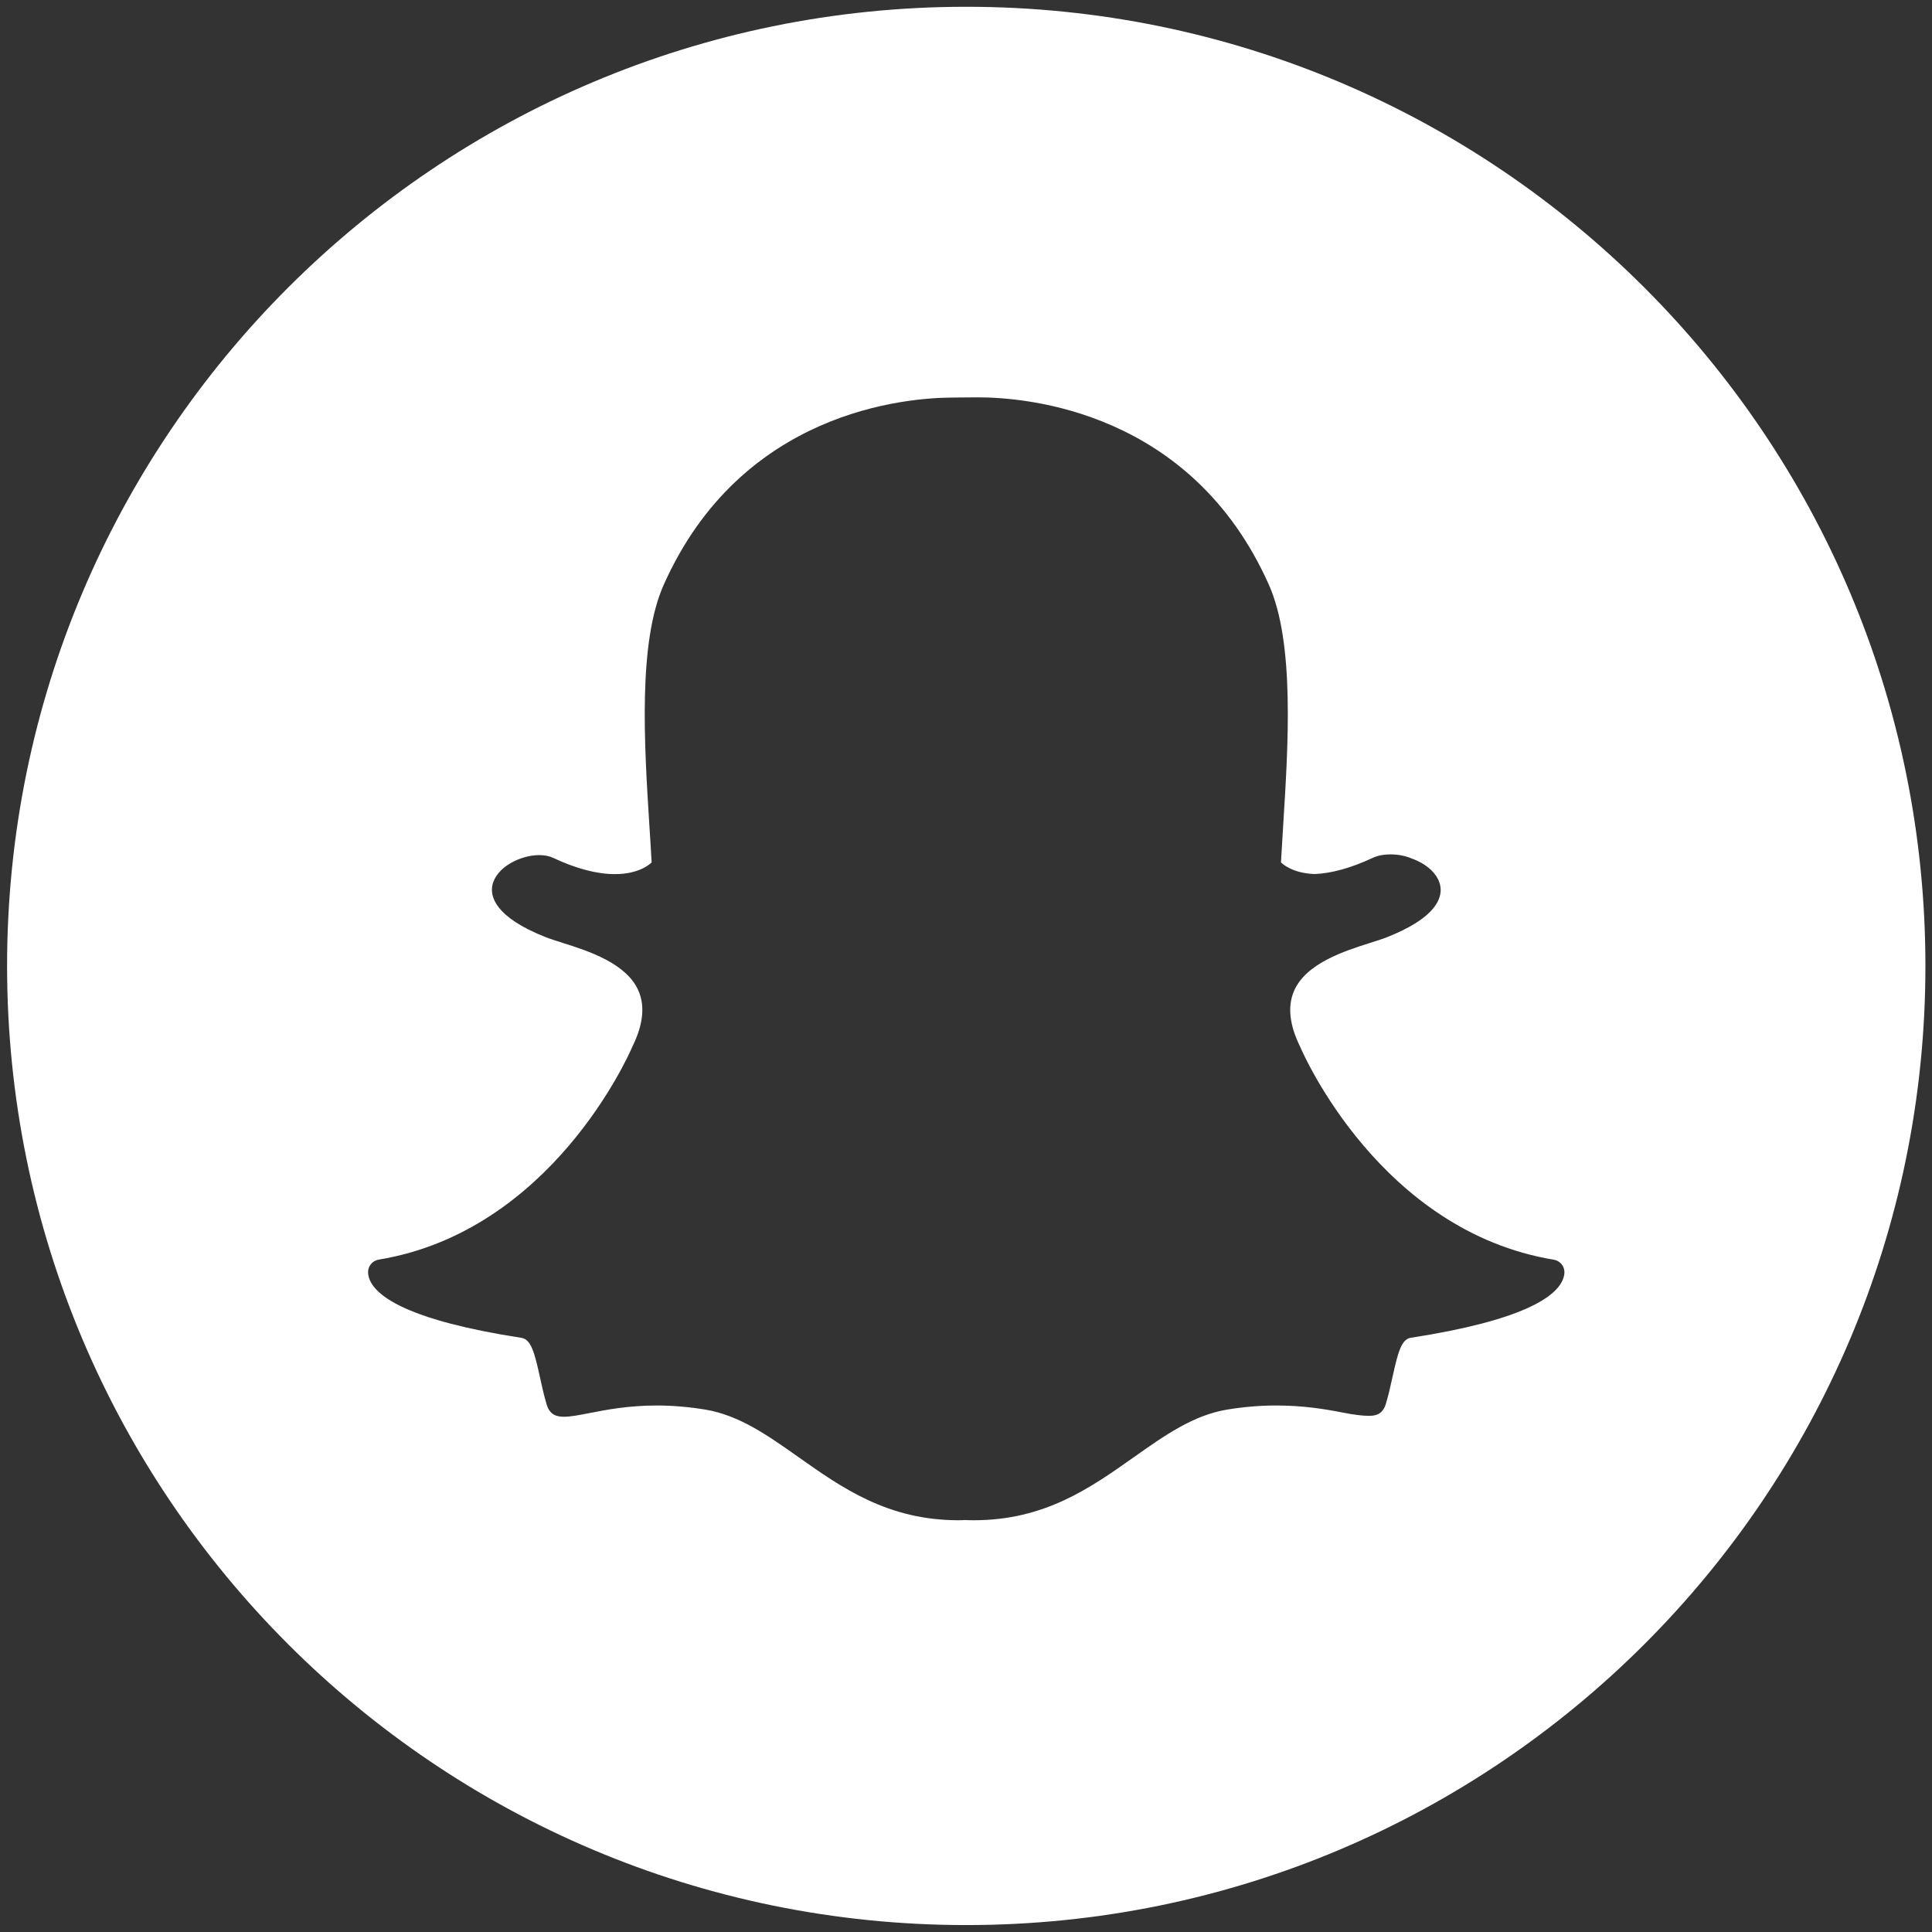 <?xml version="1.0" ?><svg height="50px" id="Layer_1" version="1.1" viewBox="0 0 49.6 49.6" width="50px" xml:space="preserve" xmlns="http://www.w3.org/2000/svg" xmlns:xlink="http://www.w3.org/1999/xlink"><rect x="0" y="0" width="49.6" height="49.6" fill="#333333" stroke="none"/><path
fill="#fff" transform="translate(-4.4, -4.2)" d="M29.207,4.374c-13.6,0-24.625,11.023-24.625,24.623s11.025,24.625,24.625,24.625  c13.599,0,24.624-11.025,24.624-24.625S42.805,4.374,29.207,4.374z M44.517,37.063  c-0.183,0.428-1.008,1.035-3.895,1.481c-0.236,0.036-0.327,0.344-0.468,0.988c-0.051,0.235-0.103,0.465-0.174,0.707  c-0.061,0.21-0.193,0.309-0.413,0.309h-0.036c-0.153,0-0.37-0.027-0.646-0.081  c-0.489-0.096-1.037-0.184-1.734-0.184c-0.407,0-0.828,0.036-1.252,0.106c-0.866,0.144-1.601,0.664-2.38,1.214  c-1.131,0.8-2.299,1.626-4.119,1.626c-0.079,0-0.157-0.002-0.235-0.006h-0  c-0.05,0.004-0.101,0.006-0.153,0.006c-1.819,0-2.987-0.826-4.117-1.624c-0.78-0.551-1.516-1.071-2.383-1.216  c-0.423-0.07-0.844-0.106-1.251-0.106c-0.733,0-1.312,0.113-1.734,0.196c-0.257,0.05-0.478,0.093-0.646,0.093  c-0.176,0-0.366-0.038-0.449-0.321c-0.072-0.245-0.124-0.482-0.174-0.712c-0.129-0.591-0.221-0.954-0.468-0.992  c-2.886-0.446-3.712-1.054-3.896-1.485c-0.026-0.062-0.041-0.123-0.044-0.185c-0.009-0.166,0.108-0.312,0.272-0.339  c4.436-0.731,6.426-5.265,6.508-5.457c0.002-0.005,0.005-0.011,0.007-0.016c0.272-0.55,0.325-1.028,0.159-1.419  c-0.304-0.718-1.297-1.033-1.955-1.241c-0.161-0.051-0.313-0.099-0.433-0.146c-1.312-0.518-1.421-1.051-1.369-1.322  c0.088-0.462,0.706-0.784,1.205-0.784c0.137,0,0.258,0.024,0.359,0.072c0.59,0.276,1.122,0.416,1.581,0.416  c0.634,0,0.911-0.266,0.945-0.301c-0.016-0.3-0.036-0.614-0.057-0.937c-0.132-2.097-0.296-4.704,0.368-6.191  c1.989-4.459,6.206-4.806,7.451-4.806c0.032,0,0.546-0.005,0.546-0.005l0.074-0c1.248,0,5.474,0.347,7.464,4.809  c0.664,1.488,0.499,4.097,0.367,6.192l-0.005,0.091c-0.018,0.292-0.036,0.576-0.051,0.847  c0.032,0.032,0.286,0.277,0.861,0.299h0.001c0.437-0.017,0.939-0.156,1.49-0.414  c0.161-0.075,0.341-0.091,0.463-0.091c0.186,0,0.375,0.036,0.532,0.102l0.009,0.004  c0.446,0.158,0.738,0.47,0.744,0.797c0.006,0.307-0.229,0.769-1.38,1.224c-0.119,0.047-0.272,0.095-0.433,0.146  c-0.658,0.209-1.651,0.524-1.955,1.241c-0.166,0.391-0.113,0.869,0.158,1.419c0.002,0.005,0.005,0.01,0.007,0.016  c0.083,0.192,2.07,4.725,6.508,5.457c0.164,0.027,0.281,0.173,0.272,0.339  C44.559,36.939,44.544,37.002,44.517,37.063z"/></svg>
